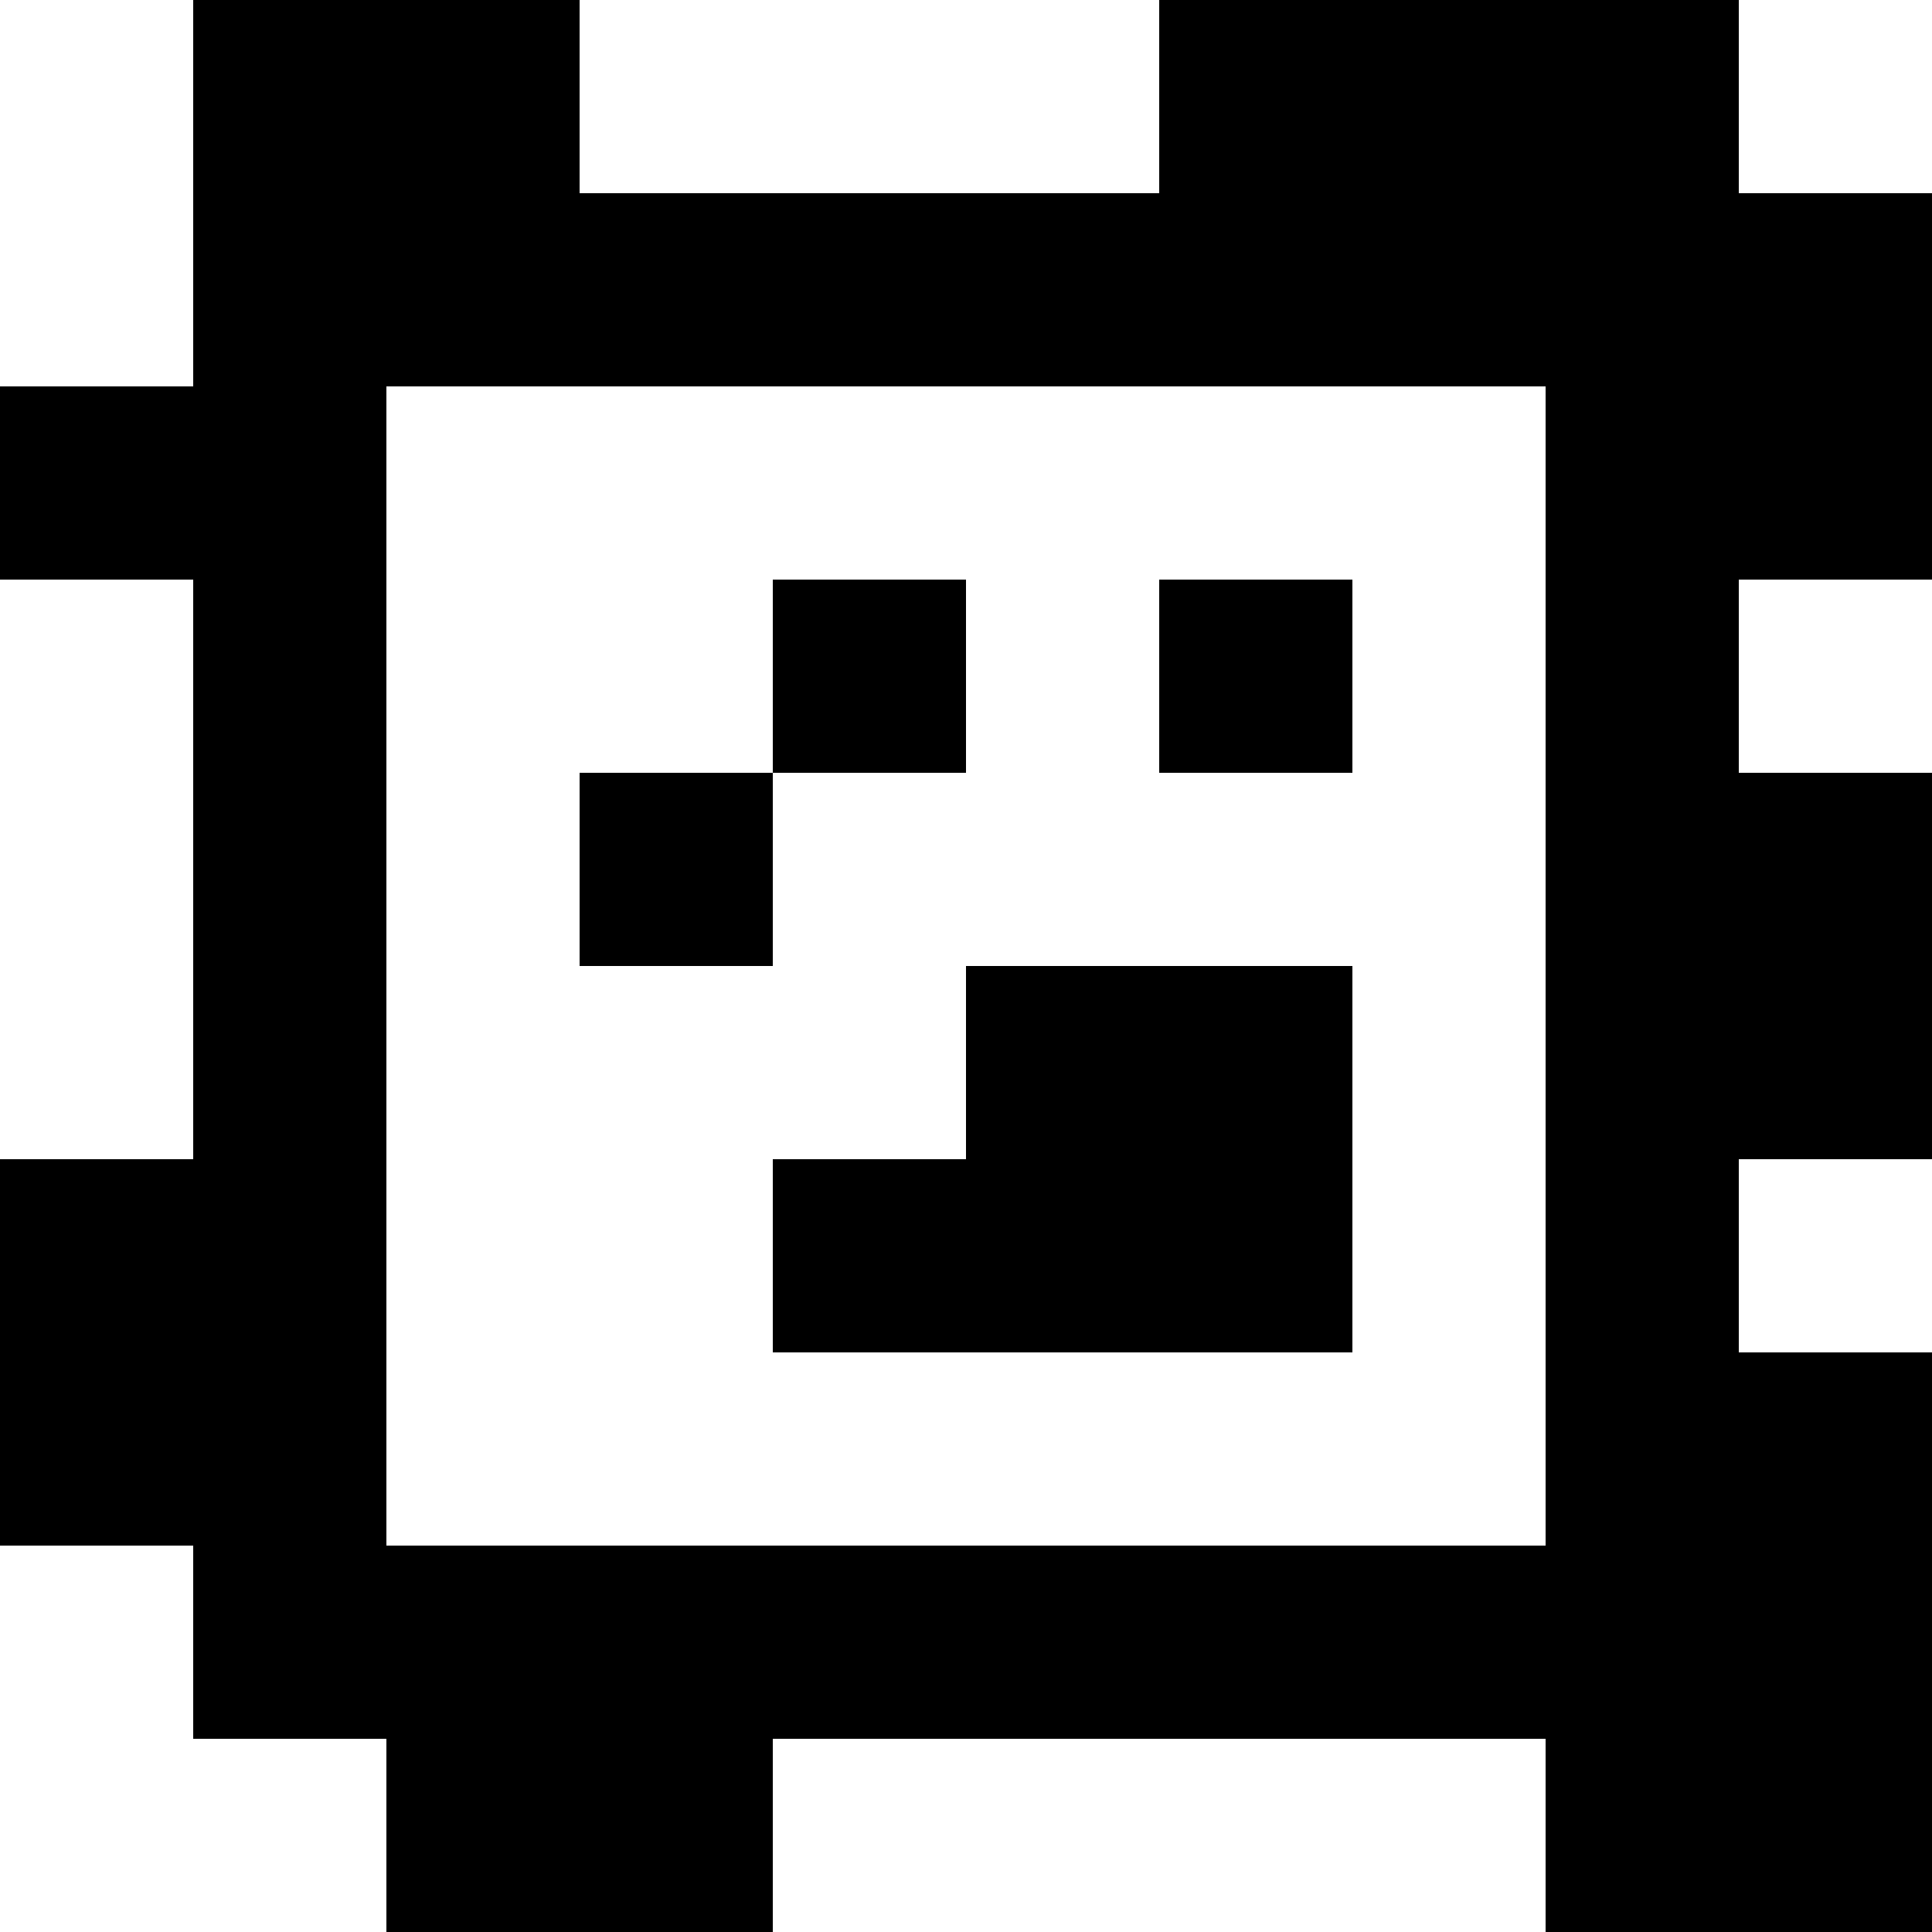 <?xml version="1.0" standalone="yes"?>
<svg xmlns="http://www.w3.org/2000/svg" width="100" height="100">
<rect width="100%" height="100%" fill="#808080" stroke="none"/>
<path style="fill:#ffffff; stroke:none;" d="M0 0L0 20L10 20L10 0L0 0z"/>
<path style="fill:#000000; stroke:none;" d="M10 0L10 20L0 20L0 30L10 30L10 60L0 60L0 80L10 80L10 90L20 90L20 100L40 100L40 90L80 90L80 100L100 100L100 70L90 70L90 60L100 60L100 40L90 40L90 30L100 30L100 10L90 10L90 0L60 0L60 10L30 10L30 0L10 0z"/>
<path style="fill:#ffffff; stroke:none;" d="M30 0L30 10L60 10L60 0L30 0M90 0L90 10L100 10L100 0L90 0M20 20L20 80L80 80L80 20L20 20M0 30L0 60L10 60L10 30L0 30z"/>
<path style="fill:#000000; stroke:none;" d="M40 30L40 40L30 40L30 50L40 50L40 40L50 40L50 30L40 30M60 30L60 40L70 40L70 30L60 30z"/>
<path style="fill:#ffffff; stroke:none;" d="M90 30L90 40L100 40L100 30L90 30z"/>
<path style="fill:#000000; stroke:none;" d="M50 50L50 60L40 60L40 70L70 70L70 50L50 50z"/>
<path style="fill:#ffffff; stroke:none;" d="M90 60L90 70L100 70L100 60L90 60M0 80L0 100L20 100L20 90L10 90L10 80L0 80M40 90L40 100L80 100L80 90L40 90z"/>
</svg>

